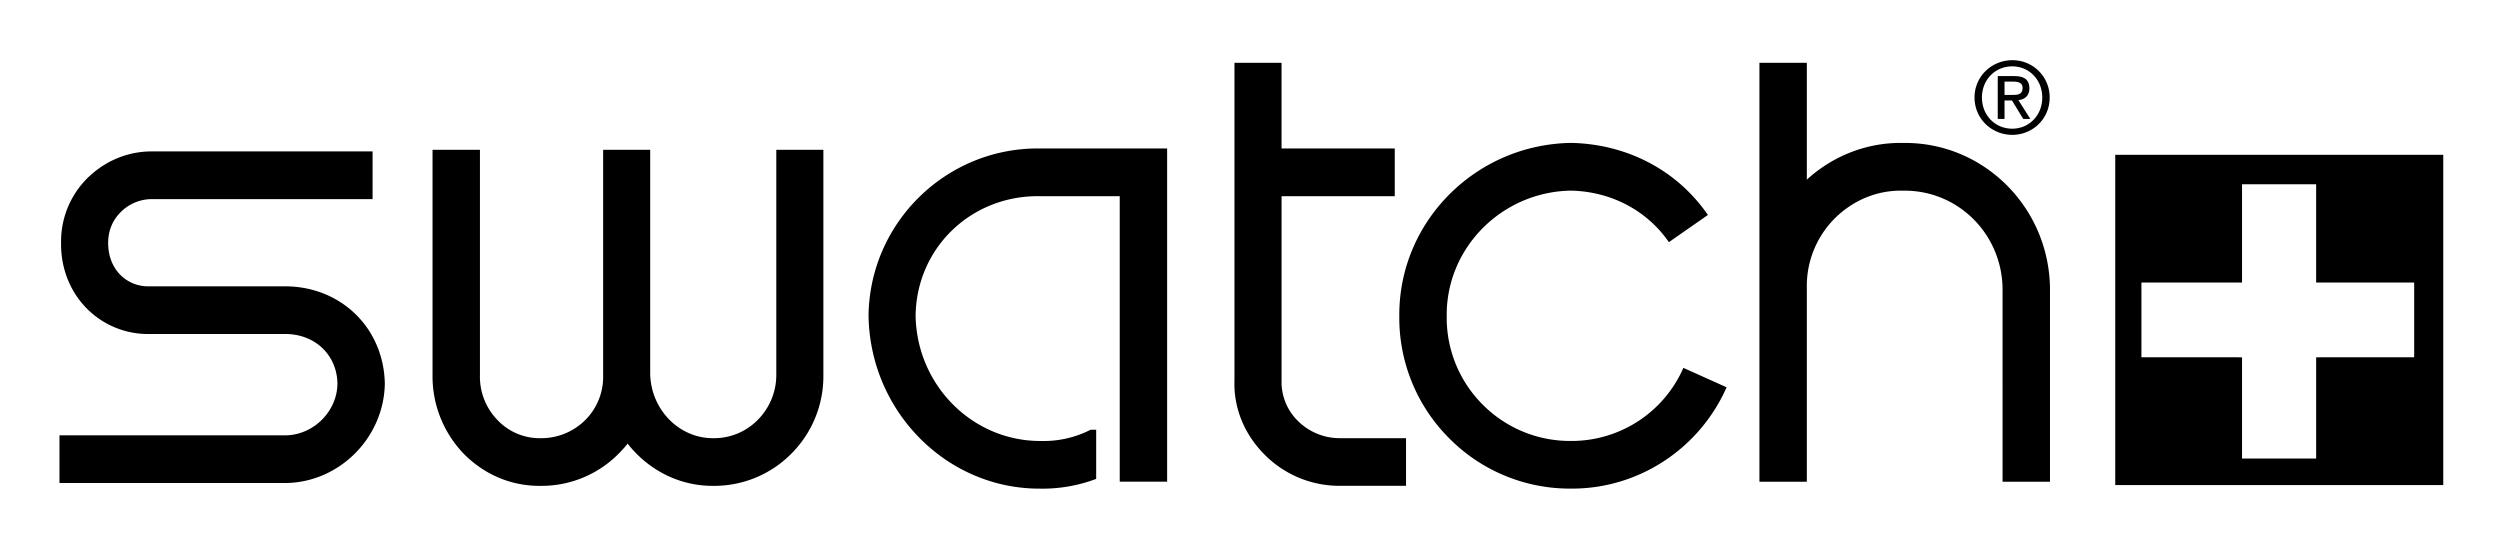 <svg width="123" height="27" fill="none" xmlns="http://www.w3.org/2000/svg"><path d="M97.512 4.798c0-.878.65-1.533 1.492-1.533.825 0 1.475.655 1.475 1.533 0 .878-.65 1.533-1.475 1.533-.841 0-1.492-.655-1.492-1.533zm1.492 1.837c.999 0 1.84-.783 1.84-1.837a1.824 1.824 0 00-1.84-1.836c-1 0-1.857.782-1.857 1.836s.857 1.837 1.856 1.837zm-.381-1.693h.365l.555.91h.349l-.587-.926c.301-.032.54-.208.54-.575 0-.431-.254-.607-.746-.607h-.81v2.108h.334v-.91zm0-.272v-.654h.428c.222 0 .46.048.46.303 0 .336-.238.351-.507.351h-.381zM18.331 7.449H7.463c-1.222 0-2.348.495-3.205 1.357a4.393 4.393 0 00-1.253 3.147c-.016 1.225.428 2.381 1.27 3.23a4.235 4.235 0 003.061 1.25h6.727c1.444.01 2.523 1.04 2.539 2.449-.016 1.359-1.174 2.52-2.555 2.537H2.926v2.346h11.137c2.634-.035 4.823-2.226 4.87-4.883-.047-2.732-2.141-4.773-4.87-4.795H7.32a1.92 1.92 0 01-1.396-.56c-.397-.398-.603-.957-.603-1.574 0-.58.206-1.103.603-1.502a2.164 2.164 0 011.555-.655h10.852V7.449zm19.863-.079v11.072a3.13 3.13 0 01-.92 2.224 3.015 3.015 0 01-2.174.893c-1.682.013-3.062-1.396-3.11-3.143V7.37h-2.316v11.097a2.988 2.988 0 01-.857 2.177 3.07 3.07 0 01-2.237.915 2.846 2.846 0 01-2.078-.867 3.06 3.06 0 01-.889-2.233V7.37h-2.332v11.073a5.484 5.484 0 001.555 3.902c1.015 1.018 2.332 1.57 3.744 1.559a5.332 5.332 0 003.887-1.613c.143-.147.286-.303.413-.464 1 1.277 2.522 2.091 4.22 2.077a5.338 5.338 0 003.824-1.573 5.383 5.383 0 001.586-3.888V7.37h-2.316zm18.071-.065h-5.093c-4.585-.064-8.377 3.621-8.44 8.213.063 4.735 3.855 8.543 8.44 8.523a7.447 7.447 0 002.76-.48v-2.419h-.269l-.222.106a5.079 5.079 0 01-2.237.448c-3.364.015-6.108-2.756-6.156-6.176.048-3.323 2.729-5.916 6.108-5.868h3.935v14.047h2.332V7.305h-1.158zm9.612 14.253a2.912 2.912 0 01-2.063-.891 2.674 2.674 0 01-.761-1.921V9.652h5.569V7.305h-5.57V3.089h-2.316v15.628c-.047 1.314.46 2.595 1.413 3.579a5.169 5.169 0 003.728 1.606h3.3v-2.344h-3.3z" fill="#000"/><path d="M82.823 18.099a6.005 6.005 0 01-5.52 3.596 6.052 6.052 0 01-4.364-1.798 6.03 6.03 0 01-1.76-4.355c-.033-3.358 2.728-6.116 6.123-6.163 1.968.047 3.729.974 4.807 2.535l1.92-1.338c-1.507-2.187-3.95-3.48-6.71-3.545-4.729.064-8.505 3.887-8.473 8.511a8.37 8.37 0 002.443 6.01 8.35 8.35 0 006.013 2.487c3.284.02 6.299-1.936 7.647-4.984l-2.126-.956zM93.624 7.033c-1.73-.031-3.411.607-4.728 1.805V3.089h-2.332V23.7h2.332v-9.563a4.704 4.704 0 011.38-3.398c.905-.894 2.095-1.39 3.348-1.357 2.681-.048 4.855 2.103 4.902 4.792V23.7h2.333v-9.547c-.064-4.005-3.316-7.182-7.235-7.119z" fill="#000"/><path fill-rule="evenodd" clip-rule="evenodd" d="M120.04 7.783h-15.802v15.915h15.802V7.783zm-5.918 5.951h4.823v4.013h-4.823v4.98h-3.982v-4.98h-4.95v-4.013h4.95V8.9h3.982v4.835z" fill="#000"/><path d="M104.238 7.783v-.168h-.168v.168h.168zm15.802 0h.168v-.168h-.168v.168zm-15.802 15.915h-.168v.168h.168v-.168zm15.802 0v.168h.168v-.168h-.168zm-1.095-9.964h.168v-.168h-.168v.168zm-4.823 0h-.168v.168h.168v-.168zm4.823 4.013v.168h.168v-.168h-.168zm-4.823 0v-.168h-.168v.168h.168zm0 4.98v.168h.168v-.168h-.168zm-3.982 0h-.168v.168h.168v-.168zm0-4.98h.168v-.168h-.168v.168zm-4.95 0h-.168v.168h.168v-.168zm0-4.013v-.168h-.168v.168h.168zm4.95 0v.168h.168v-.168h-.168zm0-4.835V8.73h-.168v.168h.168zm3.982 0h.168V8.73h-.168v.168zm-9.884-.948h15.802v-.336h-15.802v.336zm.168 15.747V7.783h-.336v15.915h.336zm15.634-.168h-15.802v.336h15.802v-.336zm-.168-15.747v15.915h.336V7.783h-.336zm-.927 5.783h-4.823v.336h4.823v-.336zm.168 4.18v-4.012h-.336v4.013h.336zm-4.991.169h4.823v-.336h-4.823v.336zm.168 4.812v-4.98h-.336v4.98h.336zm-4.15.168h3.982v-.336h-3.982v.336zm-.168-5.148v4.98h.336v-4.98h-.336zm-4.782.168h4.95v-.336h-4.95v.336zm-.168-4.18v4.012h.336v-4.013h-.336zm5.118-.169h-4.95v.336h4.95v-.336zm-.168-4.667v4.835h.336V8.9h-.336zm4.15-.168h-3.982v.336h3.982V8.73zm.168 5.003V8.9h-.336v4.835h.336z" fill="#000"/></svg>